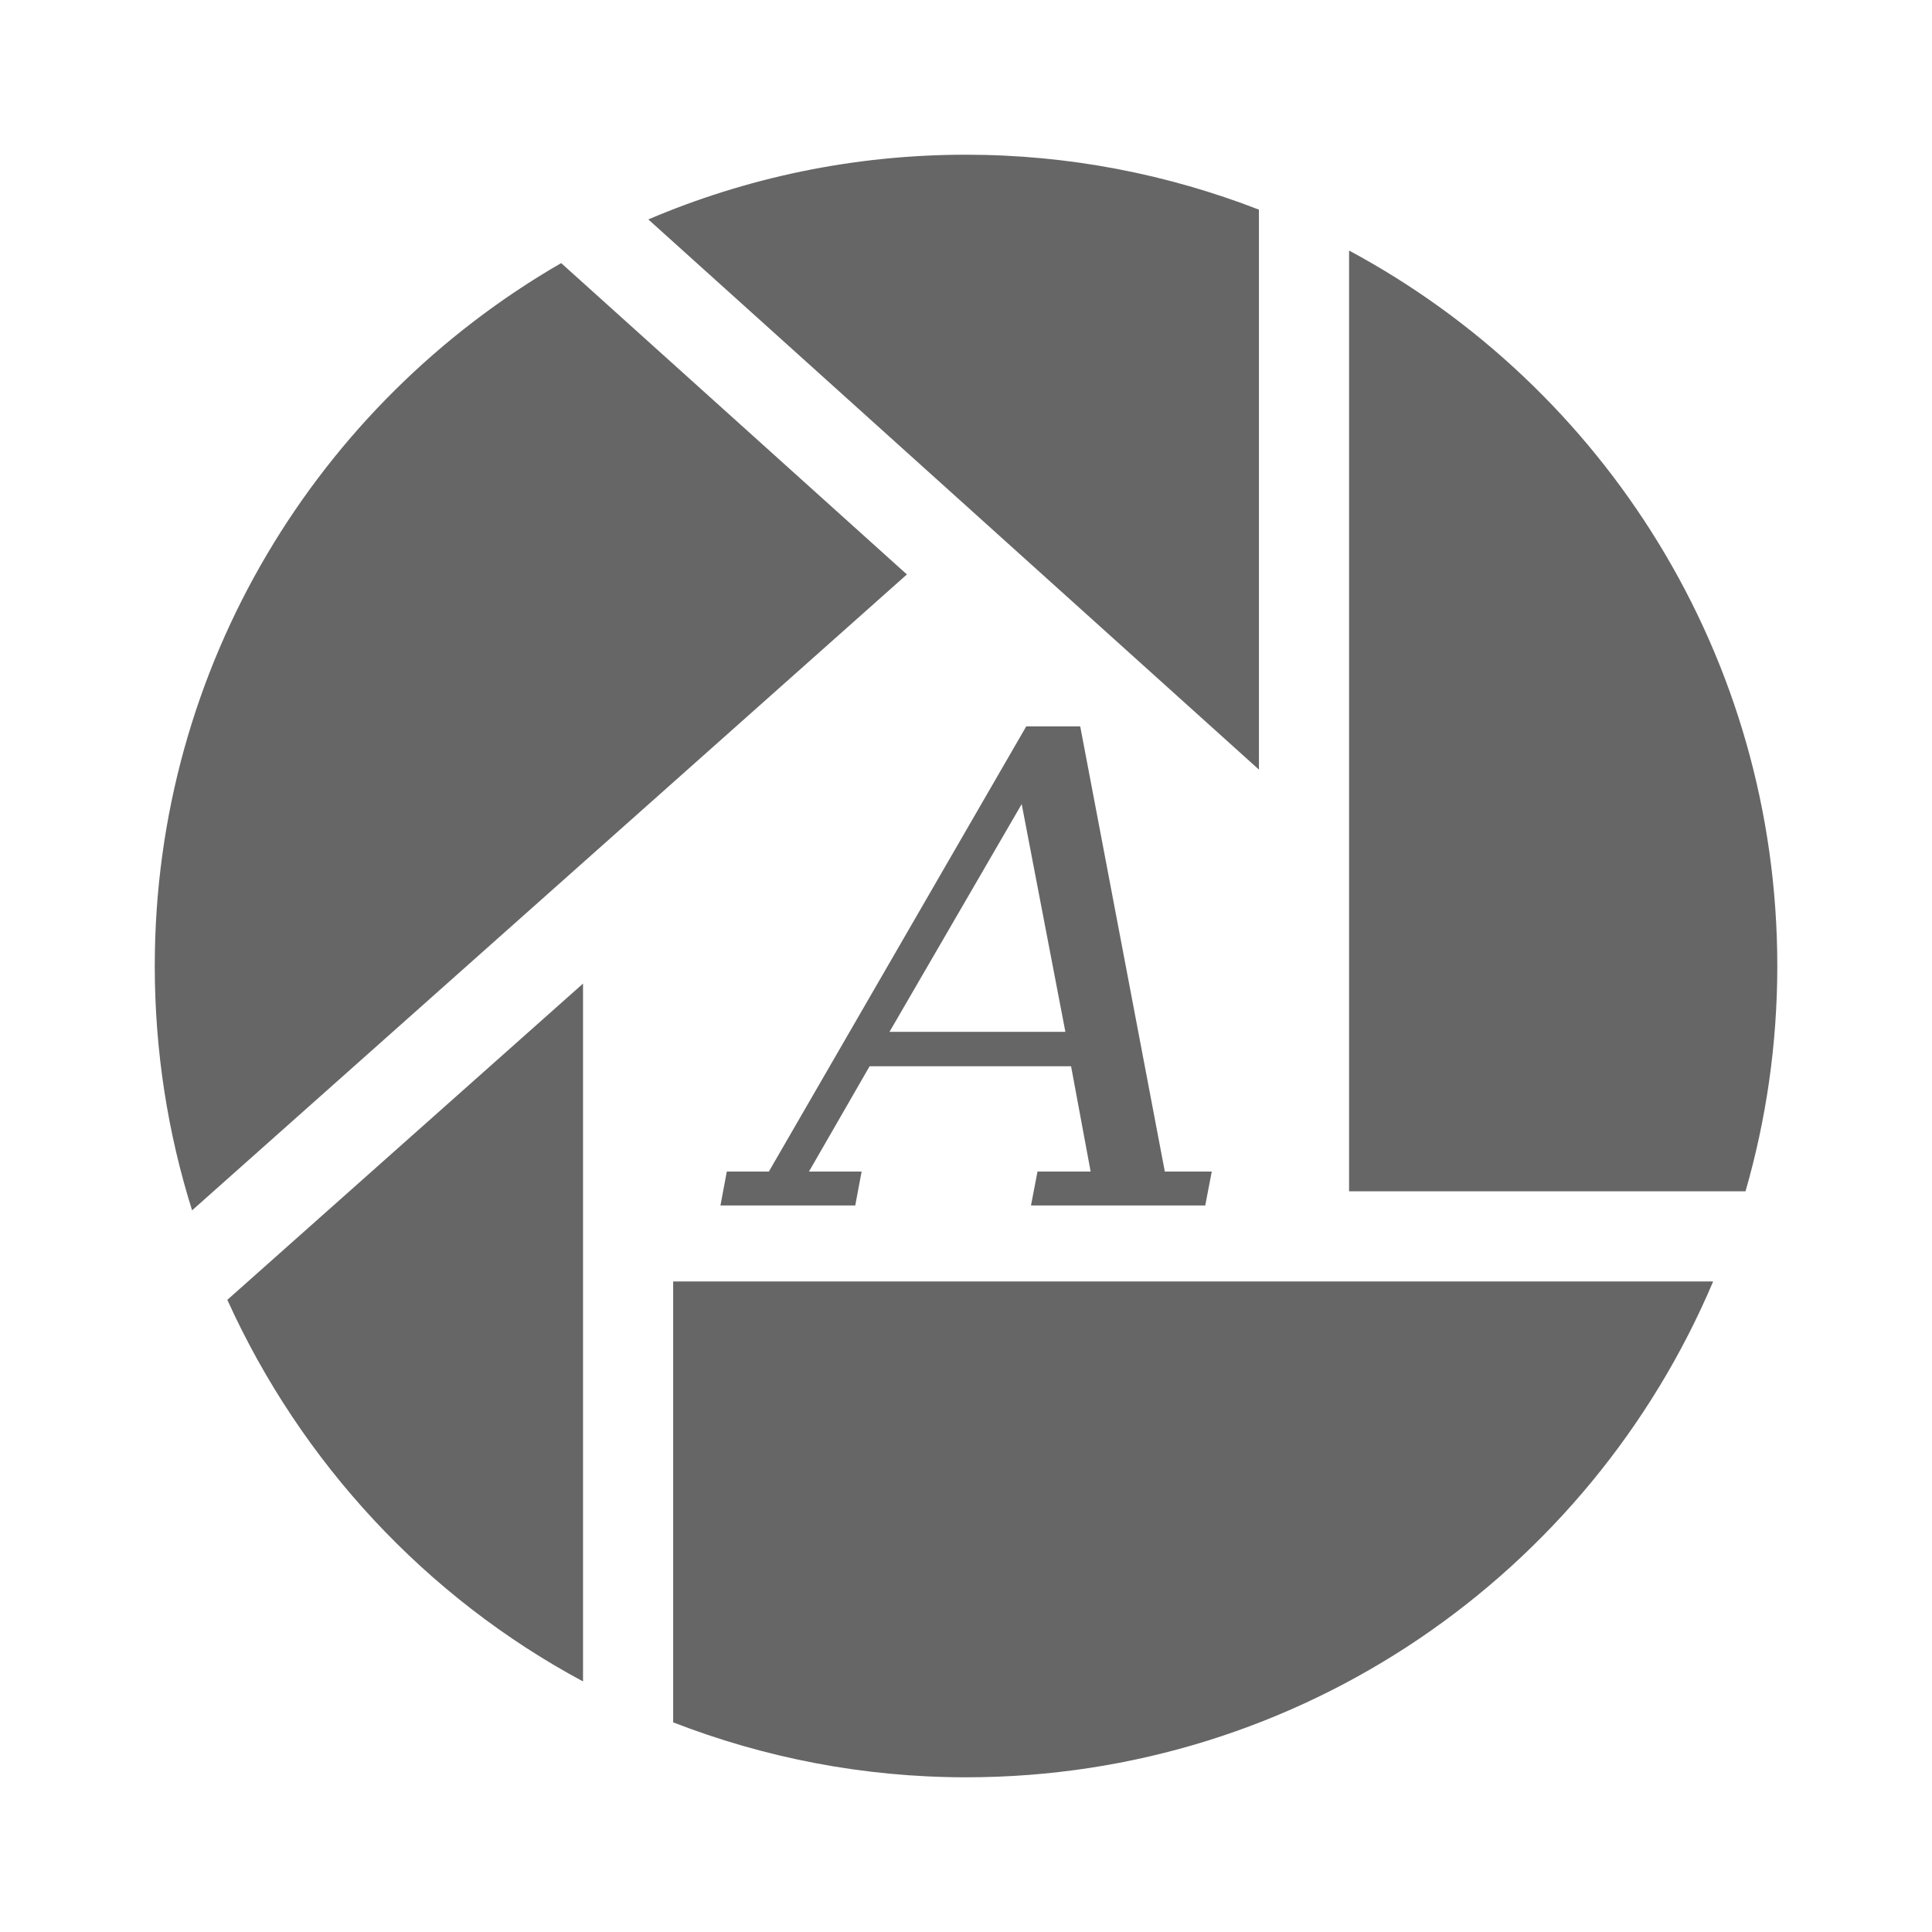 <?xml version="1.0" encoding="UTF-8" standalone="no"?>
<!-- Created with Inkscape (http://www.inkscape.org/) -->

<svg
   xmlns:dc="http://purl.org/dc/elements/1.1/"
   xmlns:cc="http://creativecommons.org/ns#"
   xmlns:rdf="http://www.w3.org/1999/02/22-rdf-syntax-ns#"
   xmlns:svg="http://www.w3.org/2000/svg"
   xmlns="http://www.w3.org/2000/svg"
   xmlns:inkscape="http://www.inkscape.org/namespaces/inkscape"
   version="1.1"
   width="100%"
   height="100%"
   viewBox="0 0 512 512"
   id="svg2">
  <defs
     id="defs4" />
  <path
     d="M 26,0 C 11.603,0 0,11.603 0,26 v 460 c 0,14.397 11.603,26 26,26 h 460 c 14.397,0 26,-11.603 26,-26 V 26 C 512,11.603 500.397,0 486,0 H 26"
     inkscape:connector-curvature="0"
     id="path20"
     style="fill:none" />
  <path
     d="m 256,41 c -29.893,0 -58.32,6.132 -84.19,17.16 l 185.72,185.72 v 19.906 l -71.28,-71.28 h -5.688 l -40.25,-40.25 -91.62,-82.53 c -64.33,37.16 -107.69,106.65 -107.69,186.28 0,22.536 3.476,44.34 9.906,64.75 l 16.938,16.938 -7.625,6.781 c 10.834,23.926 25.887,45.575 44.22,63.906 l 103.63,103.63 h 277.94 c 14.397,0 26,-11.603 26,-26 v -278.06 l -104,-104 C 393.17,89.11 376.187,76.427 357.541,66.42 V 79.48 L 333.635,55.574 c -24.1,-9.344 -50.23,-14.563 -77.62,-14.563"
     inkscape:connector-curvature="0"
     id="path68"
     style="opacity:0.0" />
  <path
     d="m 256,41 c -29.893,0 -58.33,6.125 -84.19,17.15 l 161.82,145.8 V 55.56 C 309.53,46.216 283.4,41.002 256,41.002 m 101.52,25.401 v 249.3 h 105.06 c 5.463,-18.947 8.424,-38.995 8.424,-59.701 0,-82.02 -45.944,-153.35 -113.48,-189.6 m -208.82,3.326 c -64.33,37.16 -107.69,106.65 -107.69,186.27 0,22.536 3.462,44.34 9.893,64.755 l 189.43,-168.52 -91.62,-82.51 m 123.25,122.77 -68.21,117.98 h -11.145 l -1.685,8.985 h 35.725 l 1.685,-8.985 h -13.953 l 16.07,-27.906 h 53.39 l 5.184,27.906 h -14.08 l -1.728,8.985 h 46.18 l 1.728,-8.985 h -12.441 l -22.42,-117.98 h -14.299 m -1.21,20.606 11.577,60.35 h -46.611 l 35.03,-60.35 m -116.25,47.562 -94.26,83.81 c 19.533,43.14 52.728,78.84 94.26,101.13 v -184.93 m 23.889,78.924 v 116.85 c 24.1,9.344 50.23,14.558 77.63,14.558 89.05,0 165.34,-54.25 197.98,-131.41 h -275.61"
     inkscape:connector-curvature="0"
     id="path70"
     style="fill:#666666" />
</svg>
